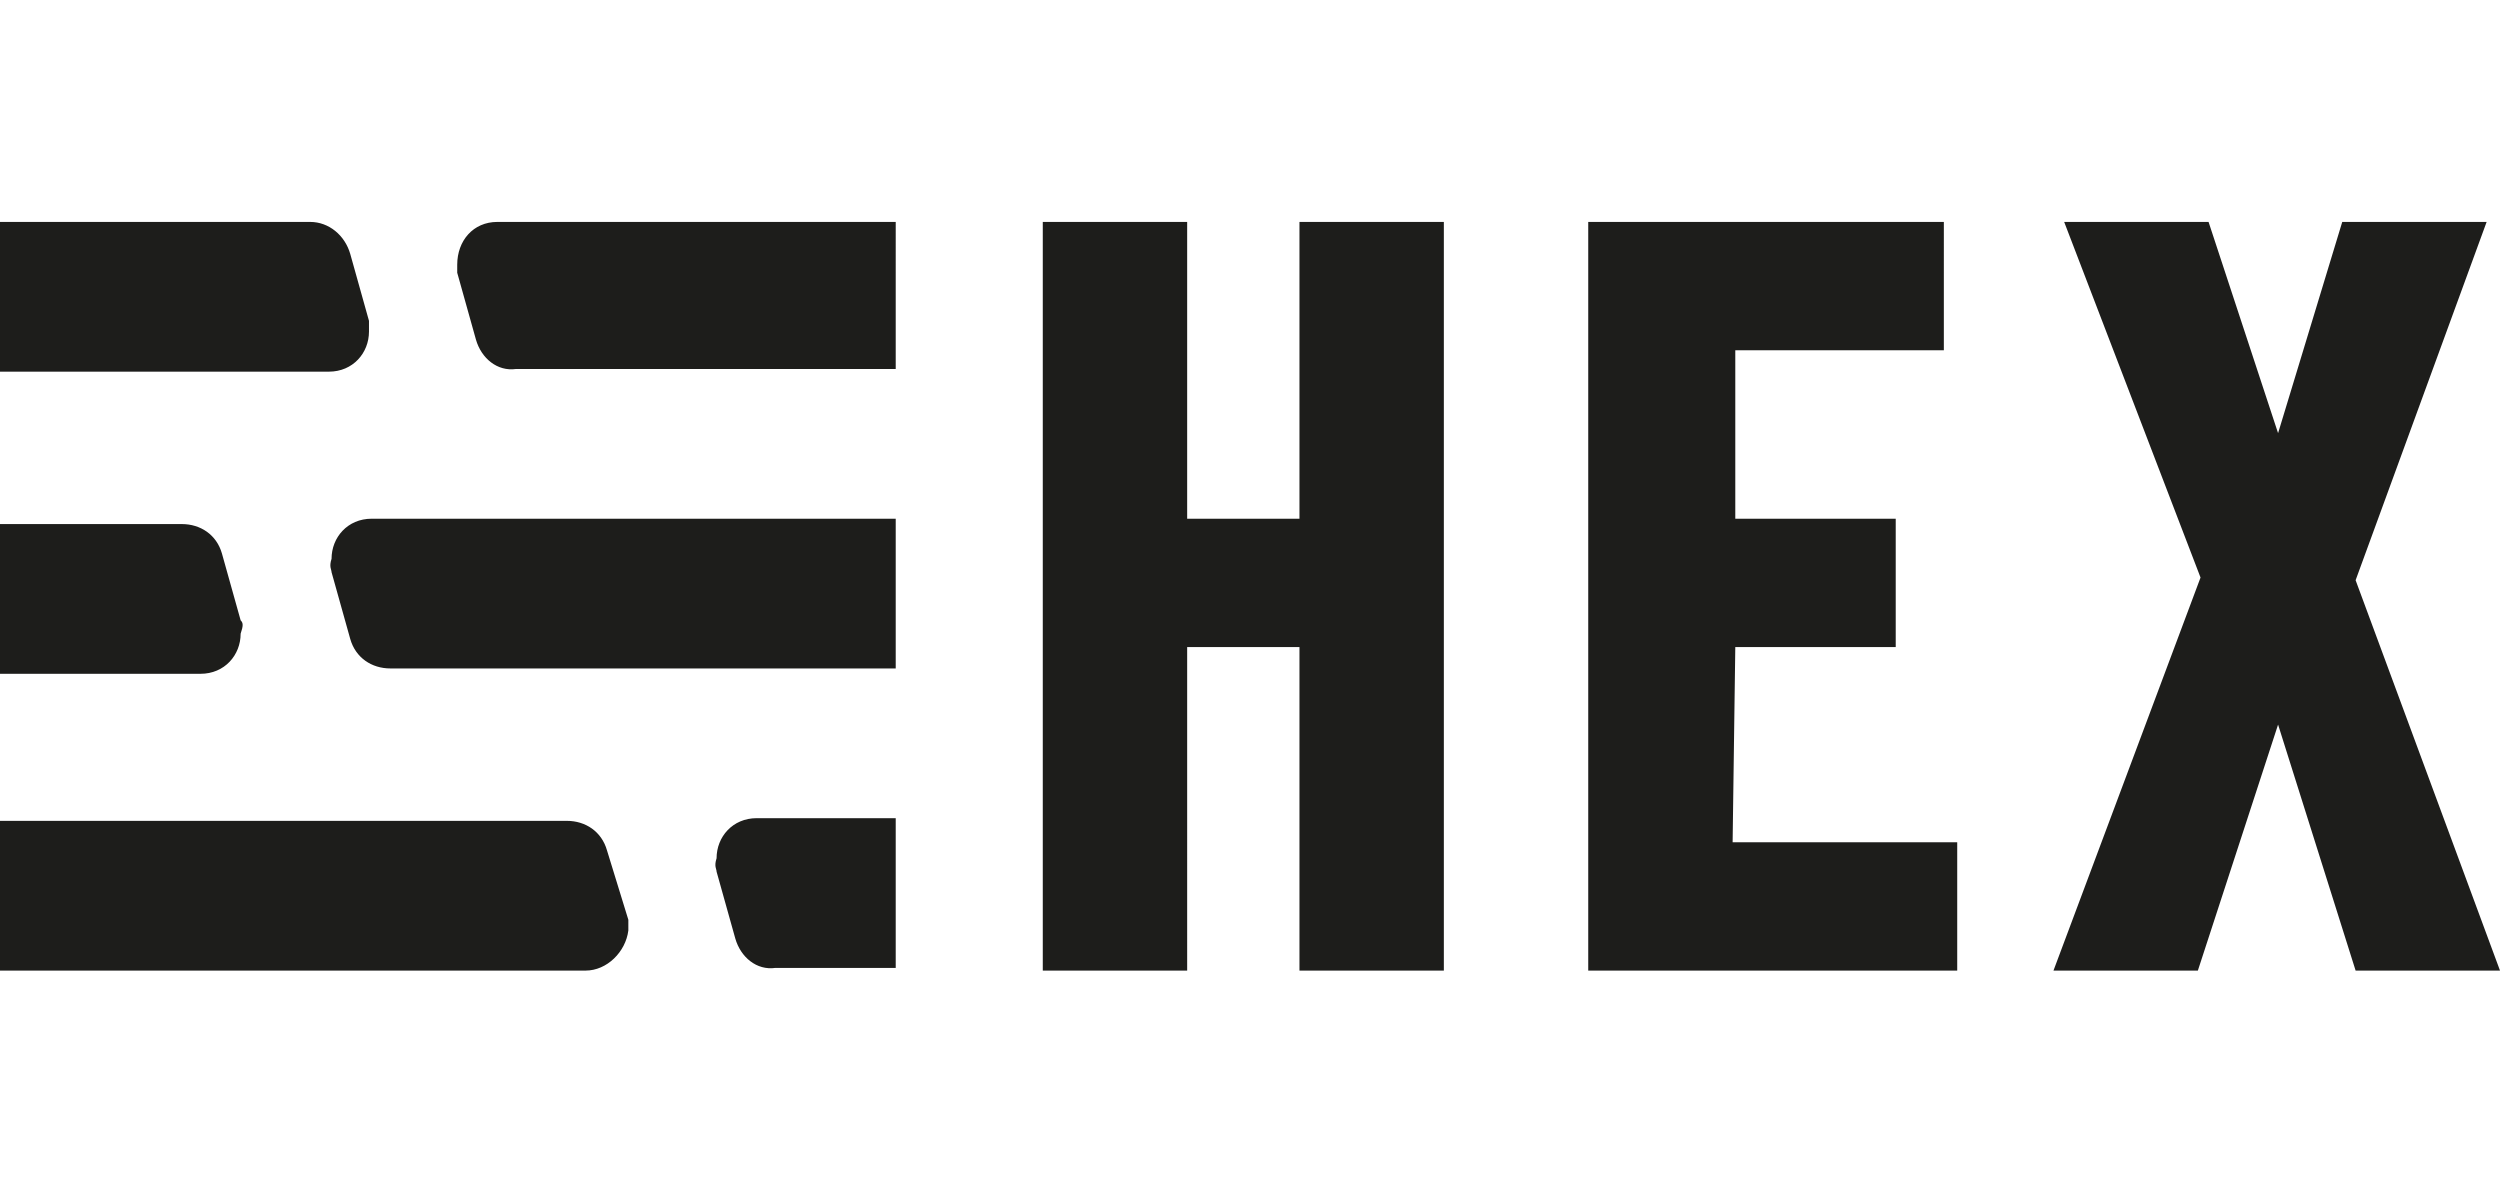 <?xml version="1.0" encoding="utf-8"?>
<!-- Generator: Adobe Illustrator 26.0.2, SVG Export Plug-In . SVG Version: 6.00 Build 0)  -->
<svg version="1.1" id="layer" xmlns="http://www.w3.org/2000/svg" xmlns:xlink="http://www.w3.org/1999/xlink" x="0px" y="0px"
	 viewBox="0 0 93.5 44.6" style="enable-background:new 0 0 93.5 44.6;" xml:space="preserve">
<style type="text/css">
	.st0{fill:#1D1D1B;}
</style>
<g>
	<path class="st0" d="M48.6,19.4h-4.2V8.3H39v28h5.4V24.2h4.2v12.1H54v-28h-5.4V19.4z M64.9,24.2h6v-4.8h-6v-6.3h7.8V8.3H59.4v28
		h13.8v-4.8h-8.4L64.9,24.2L64.9,24.2z M88.1,21.7L93,8.3h-5.4l-2.4,7.9l-2.6-7.9h-5.4l5.1,13.3l-5.5,14.7h5.4l3-9.2l2.9,9.2h5.4
		L88.1,21.7z M22.7,31.8c-0.2-0.7-0.8-1.1-1.5-1.1H0v5.6h21.9c0.8,0,1.5-0.7,1.6-1.5c0-0.1,0-0.3,0-0.4L22.7,31.8z M26.8,32.6
		l0.7,2.5c0.2,0.7,0.8,1.2,1.5,1.1h4.5v-5.6h-5.2c-0.9,0-1.5,0.7-1.5,1.5C26.7,32.4,26.8,32.5,26.8,32.6z M13.8,12l-0.7-2.5
		c-0.2-0.7-0.8-1.2-1.5-1.2H0v5.6h12.3c0.9,0,1.5-0.7,1.5-1.5C13.8,12.2,13.8,12.1,13.8,12z M17.1,10.2l0.7,2.5
		c0.2,0.7,0.8,1.2,1.5,1.1h14.2V8.3H18.6c-0.9,0-1.5,0.7-1.5,1.6C17.1,10,17.1,10.1,17.1,10.2z M9,23.2l-0.7-2.5
		c-0.2-0.7-0.8-1.1-1.5-1.1H0v5.6h7.5c0.9,0,1.5-0.7,1.5-1.5C9.1,23.4,9.1,23.3,9,23.2z M12.4,21.4l0.7,2.5c0.2,0.7,0.8,1.1,1.5,1.1
		h18.9v-5.6H13.9c-0.9,0-1.5,0.7-1.5,1.5C12.3,21.2,12.4,21.3,12.4,21.4z"/>
</g>
</svg>
